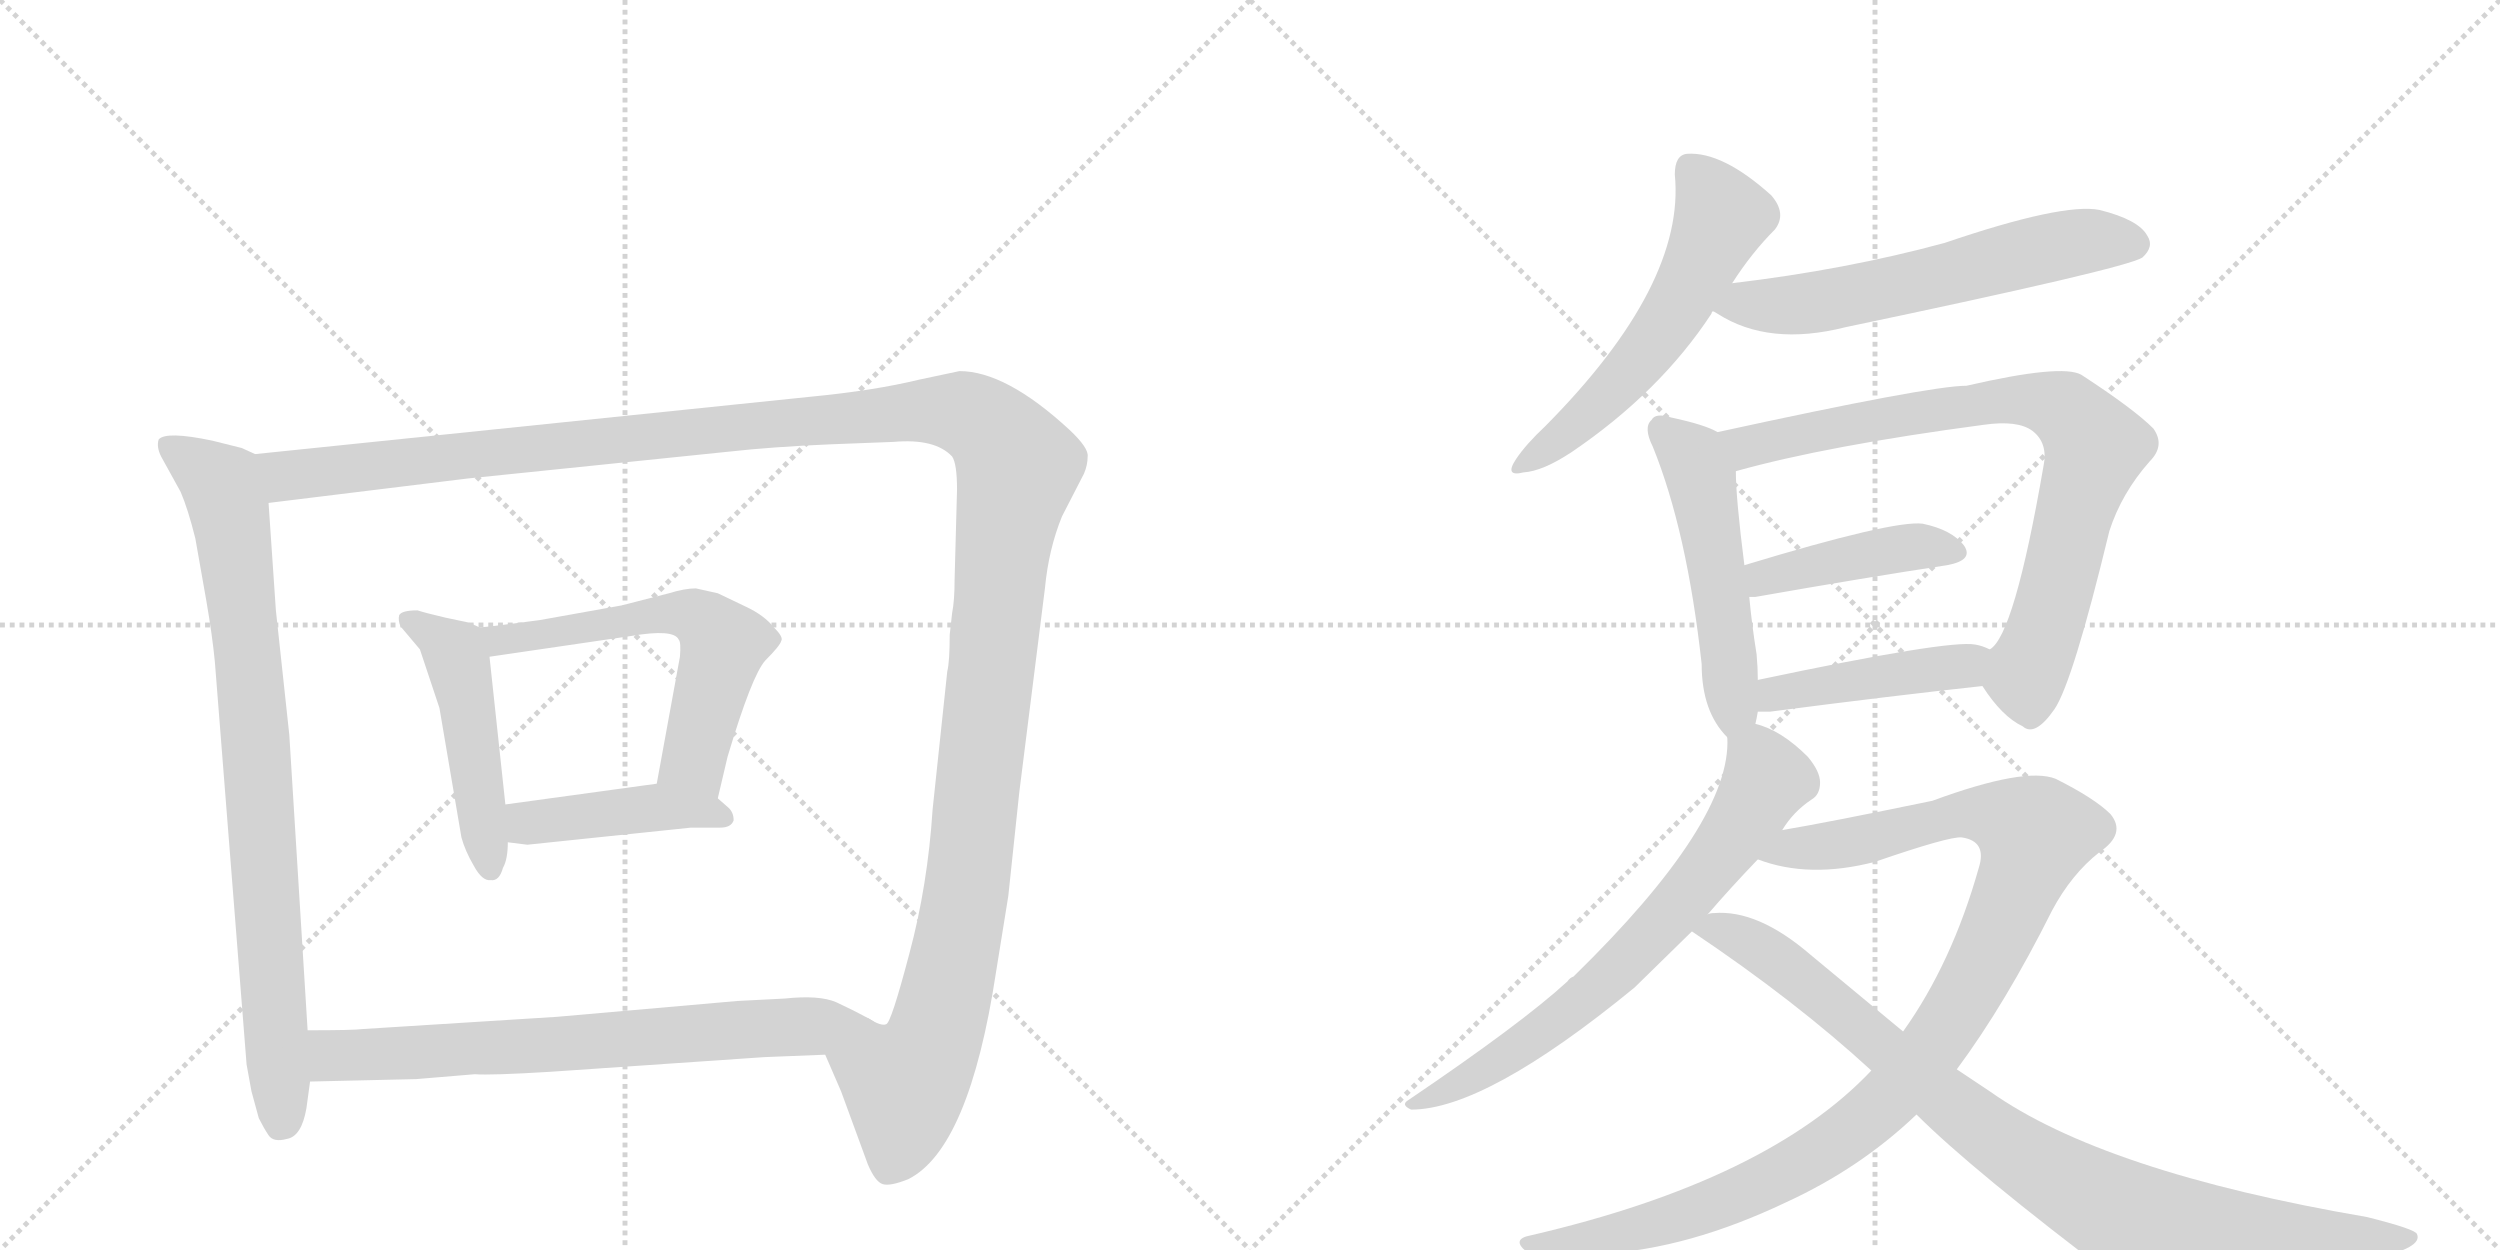 <svg version="1.1" viewBox="0 0 2048 1024" xmlns="http://www.w3.org/2000/svg">
  <g stroke="lightgray" stroke-dasharray="1,1" stroke-width="1" transform="scale(4, 4)">
    <line x1="0" y1="0" x2="256" y2="256"></line>
    <line x1="256" y1="0" x2="0" y2="256"></line>
    <line x1="128" y1="0" x2="128" y2="256"></line>
    <line x1="0" y1="128" x2="256" y2="128"></line>
    <line x1="256" y1="0" x2="512" y2="256"></line>
    <line x1="512" y1="0" x2="256" y2="256"></line>
    <line x1="384" y1="0" x2="384" y2="256"></line>
    <line x1="256" y1="128" x2="512" y2="128"></line>
  </g>
<g transform="scale(1, -1) translate(0, -850)">
   <style type="text/css">
    @keyframes keyframes0 {
      from {
       stroke: black;
       stroke-dashoffset: 835;
       stroke-width: 128;
       }
       73% {
       animation-timing-function: step-end;
       stroke: black;
       stroke-dashoffset: 0;
       stroke-width: 128;
       }
       to {
       stroke: black;
       stroke-width: 1024;
       }
       }
       #make-me-a-hanzi-animation-0 {
         animation: keyframes0 0.93s both;
         animation-delay: 0s;
         animation-timing-function: linear;
       }
    @keyframes keyframes1 {
      from {
       stroke: black;
       stroke-dashoffset: 1490;
       stroke-width: 128;
       }
       83% {
       animation-timing-function: step-end;
       stroke: black;
       stroke-dashoffset: 0;
       stroke-width: 128;
       }
       to {
       stroke: black;
       stroke-width: 1024;
       }
       }
       #make-me-a-hanzi-animation-1 {
         animation: keyframes1 1.463s both;
         animation-delay: 0.93s;
         animation-timing-function: linear;
       }
    @keyframes keyframes2 {
      from {
       stroke: black;
       stroke-dashoffset: 480;
       stroke-width: 128;
       }
       61% {
       animation-timing-function: step-end;
       stroke: black;
       stroke-dashoffset: 0;
       stroke-width: 128;
       }
       to {
       stroke: black;
       stroke-width: 1024;
       }
       }
       #make-me-a-hanzi-animation-2 {
         animation: keyframes2 0.641s both;
         animation-delay: 2.392s;
         animation-timing-function: linear;
       }
    @keyframes keyframes3 {
      from {
       stroke: black;
       stroke-dashoffset: 591;
       stroke-width: 128;
       }
       66% {
       animation-timing-function: step-end;
       stroke: black;
       stroke-dashoffset: 0;
       stroke-width: 128;
       }
       to {
       stroke: black;
       stroke-width: 1024;
       }
       }
       #make-me-a-hanzi-animation-3 {
         animation: keyframes3 0.731s both;
         animation-delay: 3.033s;
         animation-timing-function: linear;
       }
    @keyframes keyframes4 {
      from {
       stroke: black;
       stroke-dashoffset: 431;
       stroke-width: 128;
       }
       58% {
       animation-timing-function: step-end;
       stroke: black;
       stroke-dashoffset: 0;
       stroke-width: 128;
       }
       to {
       stroke: black;
       stroke-width: 1024;
       }
       }
       #make-me-a-hanzi-animation-4 {
         animation: keyframes4 0.601s both;
         animation-delay: 3.764s;
         animation-timing-function: linear;
       }
    @keyframes keyframes5 {
      from {
       stroke: black;
       stroke-dashoffset: 705;
       stroke-width: 128;
       }
       70% {
       animation-timing-function: step-end;
       stroke: black;
       stroke-dashoffset: 0;
       stroke-width: 128;
       }
       to {
       stroke: black;
       stroke-width: 1024;
       }
       }
       #make-me-a-hanzi-animation-5 {
         animation: keyframes5 0.824s both;
         animation-delay: 4.364s;
         animation-timing-function: linear;
       }
    @keyframes keyframes6 {
      from {
       stroke: black;
       stroke-dashoffset: 561;
       stroke-width: 128;
       }
       65% {
       animation-timing-function: step-end;
       stroke: black;
       stroke-dashoffset: 0;
       stroke-width: 128;
       }
       to {
       stroke: black;
       stroke-width: 1024;
       }
       }
       #make-me-a-hanzi-animation-6 {
         animation: keyframes6 0.707s both;
         animation-delay: 5.188s;
         animation-timing-function: linear;
       }
    @keyframes keyframes7 {
      from {
       stroke: black;
       stroke-dashoffset: 602;
       stroke-width: 128;
       }
       66% {
       animation-timing-function: step-end;
       stroke: black;
       stroke-dashoffset: 0;
       stroke-width: 128;
       }
       to {
       stroke: black;
       stroke-width: 1024;
       }
       }
       #make-me-a-hanzi-animation-7 {
         animation: keyframes7 0.74s both;
         animation-delay: 5.895s;
         animation-timing-function: linear;
       }
    @keyframes keyframes8 {
      from {
       stroke: black;
       stroke-dashoffset: 511;
       stroke-width: 128;
       }
       62% {
       animation-timing-function: step-end;
       stroke: black;
       stroke-dashoffset: 0;
       stroke-width: 128;
       }
       to {
       stroke: black;
       stroke-width: 1024;
       }
       }
       #make-me-a-hanzi-animation-8 {
         animation: keyframes8 0.666s both;
         animation-delay: 6.635s;
         animation-timing-function: linear;
       }
    @keyframes keyframes9 {
      from {
       stroke: black;
       stroke-dashoffset: 795;
       stroke-width: 128;
       }
       72% {
       animation-timing-function: step-end;
       stroke: black;
       stroke-dashoffset: 0;
       stroke-width: 128;
       }
       to {
       stroke: black;
       stroke-width: 1024;
       }
       }
       #make-me-a-hanzi-animation-9 {
         animation: keyframes9 0.897s both;
         animation-delay: 7.3s;
         animation-timing-function: linear;
       }
    @keyframes keyframes10 {
      from {
       stroke: black;
       stroke-dashoffset: 425;
       stroke-width: 128;
       }
       58% {
       animation-timing-function: step-end;
       stroke: black;
       stroke-dashoffset: 0;
       stroke-width: 128;
       }
       to {
       stroke: black;
       stroke-width: 1024;
       }
       }
       #make-me-a-hanzi-animation-10 {
         animation: keyframes10 0.596s both;
         animation-delay: 8.197s;
         animation-timing-function: linear;
       }
    @keyframes keyframes11 {
      from {
       stroke: black;
       stroke-dashoffset: 438;
       stroke-width: 128;
       }
       59% {
       animation-timing-function: step-end;
       stroke: black;
       stroke-dashoffset: 0;
       stroke-width: 128;
       }
       to {
       stroke: black;
       stroke-width: 1024;
       }
       }
       #make-me-a-hanzi-animation-11 {
         animation: keyframes11 0.606s both;
         animation-delay: 8.793s;
         animation-timing-function: linear;
       }
    @keyframes keyframes12 {
      from {
       stroke: black;
       stroke-dashoffset: 692;
       stroke-width: 128;
       }
       69% {
       animation-timing-function: step-end;
       stroke: black;
       stroke-dashoffset: 0;
       stroke-width: 128;
       }
       to {
       stroke: black;
       stroke-width: 1024;
       }
       }
       #make-me-a-hanzi-animation-12 {
         animation: keyframes12 0.813s both;
         animation-delay: 9.4s;
         animation-timing-function: linear;
       }
    @keyframes keyframes13 {
      from {
       stroke: black;
       stroke-dashoffset: 1054;
       stroke-width: 128;
       }
       77% {
       animation-timing-function: step-end;
       stroke: black;
       stroke-dashoffset: 0;
       stroke-width: 128;
       }
       to {
       stroke: black;
       stroke-width: 1024;
       }
       }
       #make-me-a-hanzi-animation-13 {
         animation: keyframes13 1.108s both;
         animation-delay: 10.213s;
         animation-timing-function: linear;
       }
    @keyframes keyframes14 {
      from {
       stroke: black;
       stroke-dashoffset: 915;
       stroke-width: 128;
       }
       75% {
       animation-timing-function: step-end;
       stroke: black;
       stroke-dashoffset: 0;
       stroke-width: 128;
       }
       to {
       stroke: black;
       stroke-width: 1024;
       }
       }
       #make-me-a-hanzi-animation-14 {
         animation: keyframes14 0.995s both;
         animation-delay: 11.321s;
         animation-timing-function: linear;
       }
</style>
<path d="M 209 478 L 198 483 L 174 489 Q 136 497 130 490 Q 128 484 132 476 L 148 447 Q 154 433 160 409 L 169 358 Q 174 329 176 308 L 202 -22 L 206 -44 L 212 -66 Q 216 -74 220 -80 Q 224 -86 235 -83 Q 247 -81 251 -58 L 254 -36 L 252 6 L 237 248 L 226 350 L 220 438 C 218 468 217 475 209 478 Z" fill="lightgray"></path> 
<path d="M 676 -14 L 689 -44 L 711 -104 Q 717 -118 723 -120 Q 729 -122 744 -116 Q 794 -91 816 54 L 826 116 L 835 201 L 856 368 Q 859 400 870 427 L 888 462 Q 891 469 891 476 Q 892 483 876 498 Q 824 546 786 546 L 753 539 Q 716 530 664 525 L 209 478 C 179 475 190 434 220 438 L 383 458 L 597 480 Q 633 484 680 486 L 732 488 Q 766 491 780 476 Q 784 470 784 449 L 782 375 Q 782 358 780 348 L 778 330 Q 778 308 776 300 L 764 187 Q 760 125 745 69 Q 730 12 726 11 Q 722 9 711 16 C 686 -1 674 -10 676 -14 Z" fill="lightgray"></path> 
<path d="M 393 336 L 384 340 L 365 344 Q 348 348 342 350 Q 329 350 327 346 Q 326 342 328 337 L 344 318 L 360 270 L 378 164 Q 381 153 388 141 Q 395 128 402 129 Q 409 128 412 139 Q 416 146 416 160 L 414 191 L 401 312 C 399 333 399 333 393 336 Z" fill="lightgray"></path> 
<path d="M 588 196 L 596 230 Q 616 297 627 309 Q 639 321 640 325 Q 642 328 634 336 Q 626 346 611 353 L 588 364 L 570 368 Q 561 368 548 364 L 509 354 L 442 342 Q 405 337 393 336 C 363 333 371 308 401 312 L 517 329 Q 552 335 556 326 Q 558 324 557 312 L 538 208 C 533 178 581 167 588 196 Z" fill="lightgray"></path> 
<path d="M 416 160 L 432 158 L 566 172 L 590 172 Q 599 172 601 178 Q 601 185 596 189 L 588 196 C 569 212 568 212 538 208 L 414 191 C 384 187 386 164 416 160 Z" fill="lightgray"></path> 
<path d="M 254 -36 L 341 -34 L 389 -30 Q 402 -31 451 -28 L 626 -16 L 676 -14 C 706 -13 738 2 711 16 Q 700 22 685 29 Q 671 35 643 32 L 604 30 L 456 17 L 297 7 Q 290 6 252 6 C 222 6 224 -37 254 -36 Z" fill="lightgray"></path> 
<path d="M 1419 618 Q 1435 643 1454 662 Q 1464 675 1451 690 Q 1411 726 1382 724 Q 1372 723 1372 707 Q 1381 617 1266 501 Q 1250 486 1242 474 Q 1232 459 1248 463 Q 1264 464 1288 480 Q 1360 529 1402 593 Q 1402 594 1403 595 L 1419 618 Z" fill="lightgray"></path> 
<path d="M 1403 595 Q 1404 595 1407 593 Q 1449 566 1512 582 Q 1741 630 1755 639 Q 1765 648 1759 657 Q 1752 670 1720 678 Q 1690 684 1593 651 Q 1512 629 1419 618 C 1389 614 1377 610 1403 595 Z" fill="lightgray"></path> 
<path d="M 1438 257 Q 1439 261 1440 267 L 1440 293 Q 1440 303 1439 314 Q 1435 339 1433 361 L 1429 387 Q 1422 442 1422 464 C 1421 489 1421 489 1407 496 Q 1397 502 1369 508 Q 1356 512 1353 506 Q 1346 500 1354 484 Q 1382 415 1394 306 Q 1394 267 1415 246 C 1432 227 1432 228 1438 257 Z" fill="lightgray"></path> 
<path d="M 1624 288 Q 1640 263 1657 255 Q 1667 246 1683 269 Q 1698 291 1728 415 Q 1738 446 1761 472 Q 1774 485 1764 499 Q 1748 515 1705 543 Q 1689 552 1611 534 Q 1581 534 1407 496 C 1378 490 1393 456 1422 464 Q 1497 485 1625 502 Q 1653 506 1665 497 Q 1678 487 1674 468 Q 1650 329 1630 318 C 1616 299 1616 299 1624 288 Z" fill="lightgray"></path> 
<path d="M 1433 361 L 1438 361 Q 1529 377 1595 387 Q 1617 391 1609 403 Q 1599 416 1575 421 Q 1551 424 1429 387 C 1400 378 1403 360 1433 361 Z" fill="lightgray"></path> 
<path d="M 1440 267 L 1450 267 Q 1550 280 1624 288 C 1654 291 1658 306 1630 318 Q 1624 321 1618 322 Q 1596 326 1440 293 C 1411 287 1410 267 1440 267 Z" fill="lightgray"></path> 
<path d="M 1460 170 Q 1469 185 1484 195 Q 1491 199 1491 209 Q 1491 218 1481 230 Q 1459 252 1438 257 C 1416 265 1416 265 1415 246 Q 1419 177 1289 50 Q 1286 49 1284 46 Q 1247 12 1154 -51 Q 1147 -55 1156 -59 Q 1217 -59 1339 41 L 1386 87 L 1399 101 Q 1417 122 1440 146 L 1460 170 Z" fill="lightgray"></path> 
<path d="M 1603 -26 Q 1643 28 1681 104 Q 1697 134 1720 152 Q 1742 167 1729 183 Q 1716 196 1684 212 Q 1659 222 1583 194 Q 1496 176 1460 170 C 1430 165 1411 154 1440 146 Q 1482 130 1536 144 Q 1597 165 1607 164 Q 1628 161 1621 139 Q 1599 61 1559 5 L 1533 -27 Q 1448 -117 1254 -162 Q 1238 -165 1250 -175 Q 1257 -179 1313 -177 Q 1383 -173 1463 -135 Q 1524 -107 1570 -63 L 1603 -26 Z" fill="lightgray"></path> 
<path d="M 1570 -63 Q 1616 -109 1734 -198 Q 1774 -222 1945 -181 Q 1985 -172 1980 -161 Q 1979 -157 1939 -147 Q 1723 -110 1630 -44 L 1603 -26 L 1559 5 L 1483 68 Q 1440 105 1404 102 Q 1401 102 1399 101 C 1369 100 1367 100 1386 87 Q 1471 30 1533 -27 L 1570 -63 Z" fill="lightgray"></path> 
      <clipPath id="make-me-a-hanzi-clip-0">
      <path d="M 209 478 L 198 483 L 174 489 Q 136 497 130 490 Q 128 484 132 476 L 148 447 Q 154 433 160 409 L 169 358 Q 174 329 176 308 L 202 -22 L 206 -44 L 212 -66 Q 216 -74 220 -80 Q 224 -86 235 -83 Q 247 -81 251 -58 L 254 -36 L 252 6 L 237 248 L 226 350 L 220 438 C 218 468 217 475 209 478 Z" fill="lightgray"></path>
      </clipPath>
      <path clip-path="url(#make-me-a-hanzi-clip-0)" d="M 137 484 L 181 453 L 191 414 L 209 252 L 230 -69 " fill="none" id="make-me-a-hanzi-animation-0" stroke-dasharray="707 1414" stroke-linecap="round"></path>

      <clipPath id="make-me-a-hanzi-clip-1">
      <path d="M 676 -14 L 689 -44 L 711 -104 Q 717 -118 723 -120 Q 729 -122 744 -116 Q 794 -91 816 54 L 826 116 L 835 201 L 856 368 Q 859 400 870 427 L 888 462 Q 891 469 891 476 Q 892 483 876 498 Q 824 546 786 546 L 753 539 Q 716 530 664 525 L 209 478 C 179 475 190 434 220 438 L 383 458 L 597 480 Q 633 484 680 486 L 732 488 Q 766 491 780 476 Q 784 470 784 449 L 782 375 Q 782 358 780 348 L 778 330 Q 778 308 776 300 L 764 187 Q 760 125 745 69 Q 730 12 726 11 Q 722 9 711 16 C 686 -1 674 -10 676 -14 Z" fill="lightgray"></path>
      </clipPath>
      <path clip-path="url(#make-me-a-hanzi-clip-1)" d="M 217 473 L 240 460 L 752 514 L 789 512 L 818 492 L 834 468 L 821 396 L 788 98 L 768 7 L 741 -38 L 738 -78 L 727 -109 " fill="none" id="make-me-a-hanzi-animation-1" stroke-dasharray="1362 2724" stroke-linecap="round"></path>

      <clipPath id="make-me-a-hanzi-clip-2">
      <path d="M 393 336 L 384 340 L 365 344 Q 348 348 342 350 Q 329 350 327 346 Q 326 342 328 337 L 344 318 L 360 270 L 378 164 Q 381 153 388 141 Q 395 128 402 129 Q 409 128 412 139 Q 416 146 416 160 L 414 191 L 401 312 C 399 333 399 333 393 336 Z" fill="lightgray"></path>
      </clipPath>
      <path clip-path="url(#make-me-a-hanzi-clip-2)" d="M 336 342 L 372 316 L 377 302 L 402 139 " fill="none" id="make-me-a-hanzi-animation-2" stroke-dasharray="352 704" stroke-linecap="round"></path>

      <clipPath id="make-me-a-hanzi-clip-3">
      <path d="M 588 196 L 596 230 Q 616 297 627 309 Q 639 321 640 325 Q 642 328 634 336 Q 626 346 611 353 L 588 364 L 570 368 Q 561 368 548 364 L 509 354 L 442 342 Q 405 337 393 336 C 363 333 371 308 401 312 L 517 329 Q 552 335 556 326 Q 558 324 557 312 L 538 208 C 533 178 581 167 588 196 Z" fill="lightgray"></path>
      </clipPath>
      <path clip-path="url(#make-me-a-hanzi-clip-3)" d="M 397 331 L 410 325 L 558 348 L 578 340 L 592 322 L 568 228 L 583 203 " fill="none" id="make-me-a-hanzi-animation-3" stroke-dasharray="463 926" stroke-linecap="round"></path>

      <clipPath id="make-me-a-hanzi-clip-4">
      <path d="M 416 160 L 432 158 L 566 172 L 590 172 Q 599 172 601 178 Q 601 185 596 189 L 588 196 C 569 212 568 212 538 208 L 414 191 C 384 187 386 164 416 160 Z" fill="lightgray"></path>
      </clipPath>
      <path clip-path="url(#make-me-a-hanzi-clip-4)" d="M 421 168 L 433 176 L 533 189 L 592 181 " fill="none" id="make-me-a-hanzi-animation-4" stroke-dasharray="303 606" stroke-linecap="round"></path>

      <clipPath id="make-me-a-hanzi-clip-5">
      <path d="M 254 -36 L 341 -34 L 389 -30 Q 402 -31 451 -28 L 626 -16 L 676 -14 C 706 -13 738 2 711 16 Q 700 22 685 29 Q 671 35 643 32 L 604 30 L 456 17 L 297 7 Q 290 6 252 6 C 222 6 224 -37 254 -36 Z" fill="lightgray"></path>
      </clipPath>
      <path clip-path="url(#make-me-a-hanzi-clip-5)" d="M 261 -29 L 273 -15 L 282 -14 L 439 -8 L 702 14 " fill="none" id="make-me-a-hanzi-animation-5" stroke-dasharray="577 1154" stroke-linecap="round"></path>

      <clipPath id="make-me-a-hanzi-clip-6">
      <path d="M 1419 618 Q 1435 643 1454 662 Q 1464 675 1451 690 Q 1411 726 1382 724 Q 1372 723 1372 707 Q 1381 617 1266 501 Q 1250 486 1242 474 Q 1232 459 1248 463 Q 1264 464 1288 480 Q 1360 529 1402 593 Q 1402 594 1403 595 L 1419 618 Z" fill="lightgray"></path>
      </clipPath>
      <path clip-path="url(#make-me-a-hanzi-clip-6)" d="M 1385 711 L 1410 671 L 1370 591 L 1308 517 L 1252 472 " fill="none" id="make-me-a-hanzi-animation-6" stroke-dasharray="433 866" stroke-linecap="round"></path>

      <clipPath id="make-me-a-hanzi-clip-7">
      <path d="M 1403 595 Q 1404 595 1407 593 Q 1449 566 1512 582 Q 1741 630 1755 639 Q 1765 648 1759 657 Q 1752 670 1720 678 Q 1690 684 1593 651 Q 1512 629 1419 618 C 1389 614 1377 610 1403 595 Z" fill="lightgray"></path>
      </clipPath>
      <path clip-path="url(#make-me-a-hanzi-clip-7)" d="M 1408 600 L 1483 601 L 1708 653 L 1748 650 " fill="none" id="make-me-a-hanzi-animation-7" stroke-dasharray="474 948" stroke-linecap="round"></path>

      <clipPath id="make-me-a-hanzi-clip-8">
      <path d="M 1438 257 Q 1439 261 1440 267 L 1440 293 Q 1440 303 1439 314 Q 1435 339 1433 361 L 1429 387 Q 1422 442 1422 464 C 1421 489 1421 489 1407 496 Q 1397 502 1369 508 Q 1356 512 1353 506 Q 1346 500 1354 484 Q 1382 415 1394 306 Q 1394 267 1415 246 C 1432 227 1432 228 1438 257 Z" fill="lightgray"></path>
      </clipPath>
      <path clip-path="url(#make-me-a-hanzi-clip-8)" d="M 1362 498 L 1386 475 L 1394 458 L 1417 307 L 1417 257 " fill="none" id="make-me-a-hanzi-animation-8" stroke-dasharray="383 766" stroke-linecap="round"></path>

      <clipPath id="make-me-a-hanzi-clip-9">
      <path d="M 1624 288 Q 1640 263 1657 255 Q 1667 246 1683 269 Q 1698 291 1728 415 Q 1738 446 1761 472 Q 1774 485 1764 499 Q 1748 515 1705 543 Q 1689 552 1611 534 Q 1581 534 1407 496 C 1378 490 1393 456 1422 464 Q 1497 485 1625 502 Q 1653 506 1665 497 Q 1678 487 1674 468 Q 1650 329 1630 318 C 1616 299 1616 299 1624 288 Z" fill="lightgray"></path>
      </clipPath>
      <path clip-path="url(#make-me-a-hanzi-clip-9)" d="M 1421 496 L 1436 484 L 1626 522 L 1670 521 L 1692 514 L 1716 484 L 1680 349 L 1659 296 L 1664 273 " fill="none" id="make-me-a-hanzi-animation-9" stroke-dasharray="667 1334" stroke-linecap="round"></path>

      <clipPath id="make-me-a-hanzi-clip-10">
      <path d="M 1433 361 L 1438 361 Q 1529 377 1595 387 Q 1617 391 1609 403 Q 1599 416 1575 421 Q 1551 424 1429 387 C 1400 378 1403 360 1433 361 Z" fill="lightgray"></path>
      </clipPath>
      <path clip-path="url(#make-me-a-hanzi-clip-10)" d="M 1436 368 L 1467 384 L 1537 398 L 1578 403 L 1599 397 " fill="none" id="make-me-a-hanzi-animation-10" stroke-dasharray="297 594" stroke-linecap="round"></path>

      <clipPath id="make-me-a-hanzi-clip-11">
      <path d="M 1440 267 L 1450 267 Q 1550 280 1624 288 C 1654 291 1658 306 1630 318 Q 1624 321 1618 322 Q 1596 326 1440 293 C 1411 287 1410 267 1440 267 Z" fill="lightgray"></path>
      </clipPath>
      <path clip-path="url(#make-me-a-hanzi-clip-11)" d="M 1445 274 L 1479 288 L 1609 304 L 1621 312 " fill="none" id="make-me-a-hanzi-animation-11" stroke-dasharray="310 620" stroke-linecap="round"></path>

      <clipPath id="make-me-a-hanzi-clip-12">
      <path d="M 1460 170 Q 1469 185 1484 195 Q 1491 199 1491 209 Q 1491 218 1481 230 Q 1459 252 1438 257 C 1416 265 1416 265 1415 246 Q 1419 177 1289 50 Q 1286 49 1284 46 Q 1247 12 1154 -51 Q 1147 -55 1156 -59 Q 1217 -59 1339 41 L 1386 87 L 1399 101 Q 1417 122 1440 146 L 1460 170 Z" fill="lightgray"></path>
      </clipPath>
      <path clip-path="url(#make-me-a-hanzi-clip-12)" d="M 1424 241 L 1441 227 L 1446 208 L 1415 158 L 1366 98 L 1319 49 L 1272 11 L 1208 -32 L 1160 -54 " fill="none" id="make-me-a-hanzi-animation-12" stroke-dasharray="564 1128" stroke-linecap="round"></path>

      <clipPath id="make-me-a-hanzi-clip-13">
      <path d="M 1603 -26 Q 1643 28 1681 104 Q 1697 134 1720 152 Q 1742 167 1729 183 Q 1716 196 1684 212 Q 1659 222 1583 194 Q 1496 176 1460 170 C 1430 165 1411 154 1440 146 Q 1482 130 1536 144 Q 1597 165 1607 164 Q 1628 161 1621 139 Q 1599 61 1559 5 L 1533 -27 Q 1448 -117 1254 -162 Q 1238 -165 1250 -175 Q 1257 -179 1313 -177 Q 1383 -173 1463 -135 Q 1524 -107 1570 -63 L 1603 -26 Z" fill="lightgray"></path>
      </clipPath>
      <path clip-path="url(#make-me-a-hanzi-clip-13)" d="M 1448 150 L 1524 161 L 1599 183 L 1637 181 L 1667 167 L 1642 96 L 1608 29 L 1571 -23 L 1526 -68 L 1460 -112 L 1402 -138 L 1300 -167 L 1255 -169 " fill="none" id="make-me-a-hanzi-animation-13" stroke-dasharray="926 1852" stroke-linecap="round"></path>

      <clipPath id="make-me-a-hanzi-clip-14">
      <path d="M 1570 -63 Q 1616 -109 1734 -198 Q 1774 -222 1945 -181 Q 1985 -172 1980 -161 Q 1979 -157 1939 -147 Q 1723 -110 1630 -44 L 1603 -26 L 1559 5 L 1483 68 Q 1440 105 1404 102 Q 1401 102 1399 101 C 1369 100 1367 100 1386 87 Q 1471 30 1533 -27 L 1570 -63 Z" fill="lightgray"></path>
      </clipPath>
      <path clip-path="url(#make-me-a-hanzi-clip-14)" d="M 1395 85 L 1410 88 L 1440 75 L 1639 -85 L 1755 -154 L 1844 -165 L 1975 -164 " fill="none" id="make-me-a-hanzi-animation-14" stroke-dasharray="787 1574" stroke-linecap="round"></path>

</g>
</svg>
